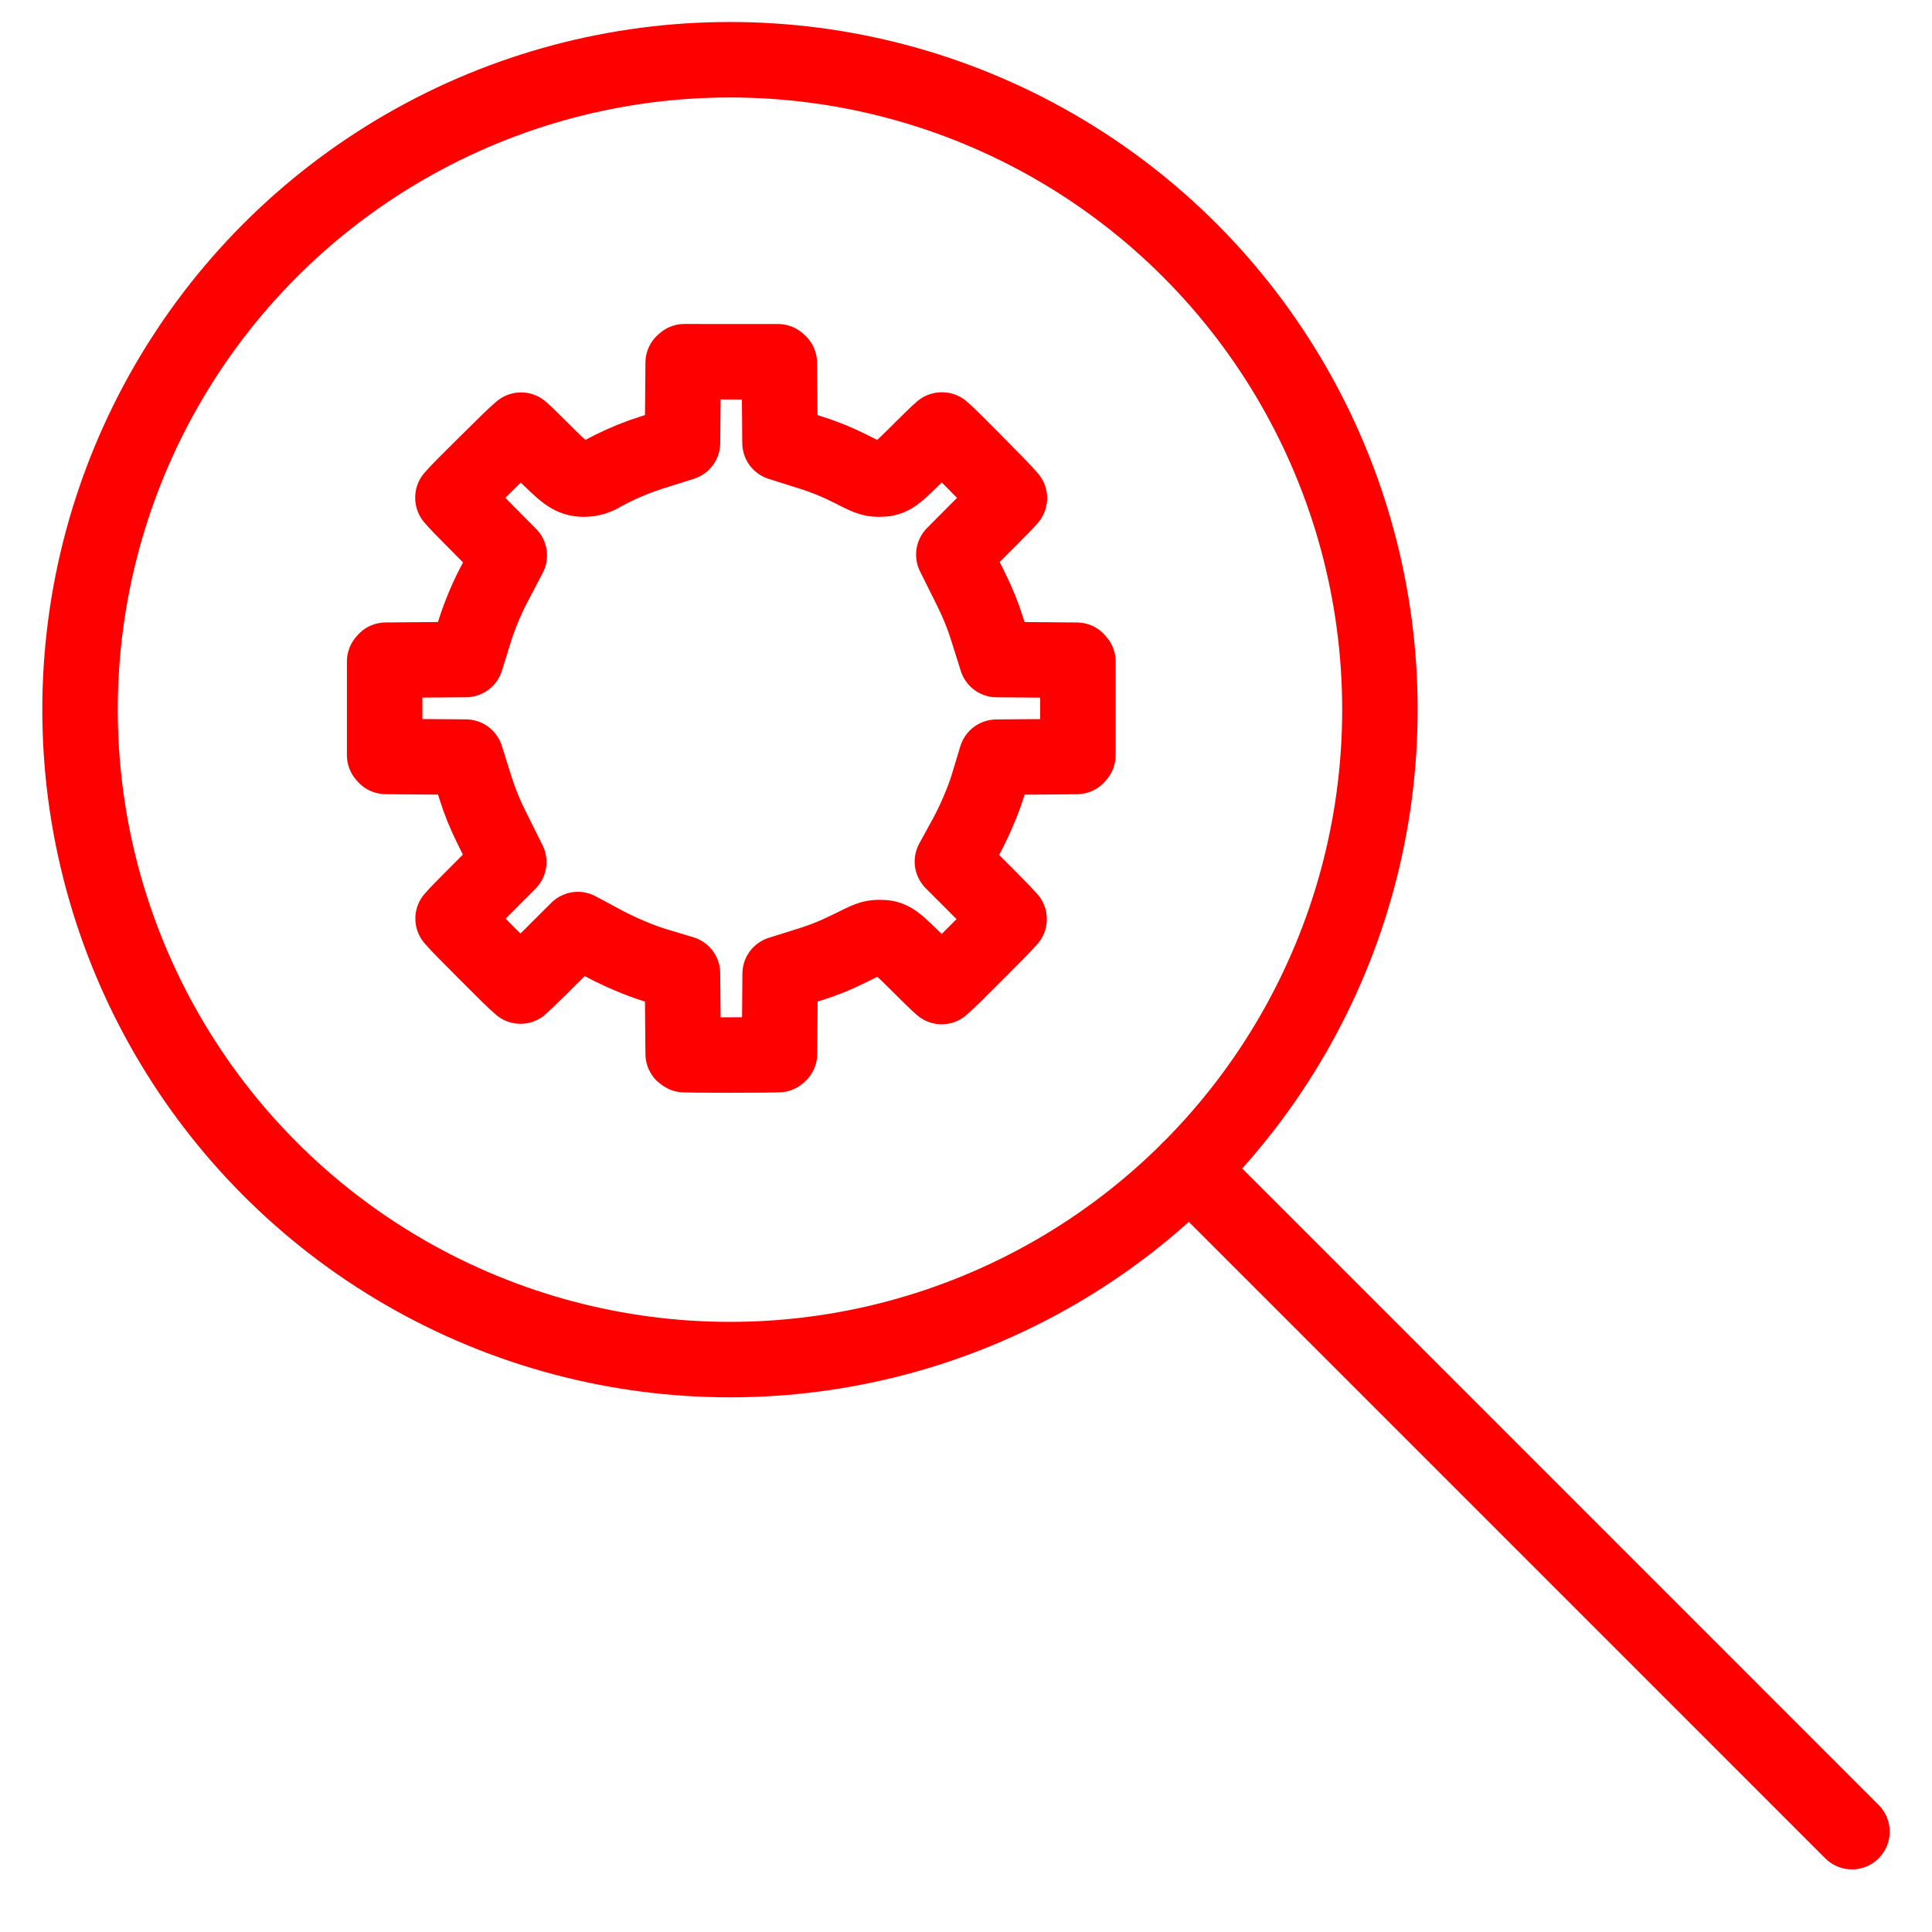 <?xml version="1.0" encoding="utf-8"?>
<!-- Generator: Adobe Illustrator 16.0.0, SVG Export Plug-In . SVG Version: 6.00 Build 0)  -->
<!DOCTYPE svg PUBLIC "-//W3C//DTD SVG 1.1//EN" "http://www.w3.org/Graphics/SVG/1.1/DTD/svg11.dtd">
<svg version="1.1" id="Calque_1" xmlns="http://www.w3.org/2000/svg" xmlns:xlink="http://www.w3.org/1999/xlink" x="0px" y="0px"
	 width="128px" height="128px" viewBox="0 0 128 128" enable-background="new 0 0 128 128" xml:space="preserve">
<g id="Calque_2">
</g>
<g>
	
		<circle fill="none" stroke="#FF0000" stroke-width="5" stroke-linecap="round" stroke-linejoin="round" stroke-miterlimit="10" cx="48.363" cy="47.017" r="43.06"/>
	
		<line fill="none" stroke="#FF0000" stroke-width="5" stroke-linecap="round" stroke-linejoin="round" stroke-miterlimit="10" x1="78.813" y1="77.466" x2="122.697" y2="121.352"/>
</g>
<g id="Calque_4">
</g>
<g id="Calque_1_1_" xmlns:serif="http://www.serif.com/">
	<g id="path17">
		<path fill="none" stroke="#FF0000" stroke-width="5" stroke-linecap="round" stroke-linejoin="round" stroke-miterlimit="10" d="
			M51.543,23.968c0.027,0.02,0.061,0.049,0.089,0.078l0.015,1.697l0.018,2.182l0.012,1.417l1.352,0.426l0.687,0.216
			c0.915,0.287,1.795,0.648,2.694,1.104c1.021,0.518,1.294,0.656,1.81,0.656c0.853,0,1.007-0.154,2.896-2.032
			c0.431-0.429,0.998-0.993,1.273-1.222h0.025c0.349,0.293,1.12,1.07,2.133,2.093l0.105,0.107c1.089,1.099,1.917,1.935,2.225,2.312
			c-0.236,0.282-0.796,0.843-1.222,1.271l-1.476,1.479l-0.986,0.991l0.623,1.252l0.477,0.956c0.48,0.966,0.81,1.777,1.104,2.707
			l0.216,0.686l0.425,1.353l1.419,0.012l2.182,0.017l1.697,0.015c0.028,0.029,0.058,0.063,0.078,0.091v6.199
			c-0.02,0.028-0.05,0.061-0.078,0.09l-1.7,0.015l-2.185,0.017l-1.434,0.013l-0.414,1.37l-0.154,0.511
			c-0.286,0.949-0.901,2.392-1.429,3.355l-0.219,0.4l-0.701,1.279l1.029,1.032l1.502,1.505c0.597,0.6,1.004,1.03,1.224,1.275
			c-0.297,0.35-1.112,1.168-2.188,2.245l-0.086,0.086c-1.04,1.04-1.83,1.832-2.194,2.137c-0.283-0.236-0.838-0.791-1.262-1.213
			c-1.925-1.917-2.04-2.032-2.889-2.032c-0.499,0-0.711,0.106-1.891,0.69c-0.986,0.489-1.701,0.781-2.641,1.077l-0.666,0.21
			l-1.352,0.424l-0.011,1.416l-0.019,2.182l-0.012,1.697c-0.021,0.021-0.045,0.043-0.066,0.059c-0.361,0.02-1.328,0.023-2.926,0.027
			L48.045,69.9c-1.457,0-2.395-0.014-2.704-0.025c-0.025-0.012-0.057-0.033-0.08-0.055l-0.015-1.711l-0.018-2.184l-0.013-1.434
			l-1.371-0.414l-0.513-0.154c-0.928-0.281-2.29-0.859-3.311-1.406l-0.461-0.247l-1.273-0.684l-1.023,1.021l-1.506,1.501
			c-0.6,0.593-1.029,1.001-1.273,1.222c-0.371-0.309-1.262-1.199-2.273-2.214l-0.071-0.073c-1.03-1.029-1.815-1.819-2.122-2.185
			c0.238-0.284,0.798-0.844,1.224-1.272l1.476-1.481l0.989-0.991l-0.625-1.253l-0.475-0.955c-0.485-0.972-0.815-1.781-1.104-2.705
			l-0.217-0.686l-0.424-1.354l-1.419-0.012l-2.184-0.017l-1.696-0.014c-0.029-0.028-0.059-0.062-0.079-0.089v-6.201
			c0.021-0.027,0.05-0.062,0.078-0.089l1.698-0.015l2.182-0.018l1.424-0.011l0.422-1.361l0.185-0.598
			c0.26-0.838,0.766-2.065,1.177-2.852l0.43-0.821l0.661-1.264l-1.004-1.012l-1.485-1.499c-0.461-0.464-1.019-1.027-1.244-1.303
			v-0.021c0.293-0.35,1.071-1.122,2.096-2.138l0.105-0.103c1.059-1.05,1.925-1.909,2.31-2.224c0.284,0.238,0.837,0.791,1.259,1.211
			c1.688,1.682,2.039,2.032,2.934,2.032c0.434,0,0.861-0.133,1.219-0.374c0.094-0.051,0.314-0.168,0.638-0.331
			c0.819-0.41,1.747-0.785,2.609-1.056l0.687-0.217l1.352-0.426l0.012-1.417l0.018-2.182l0.014-1.701
			c0.027-0.027,0.059-0.056,0.084-0.074L51.543,23.968"/>
	</g>
</g>
<g id="Calque_2_1_">
</g>
</svg>
